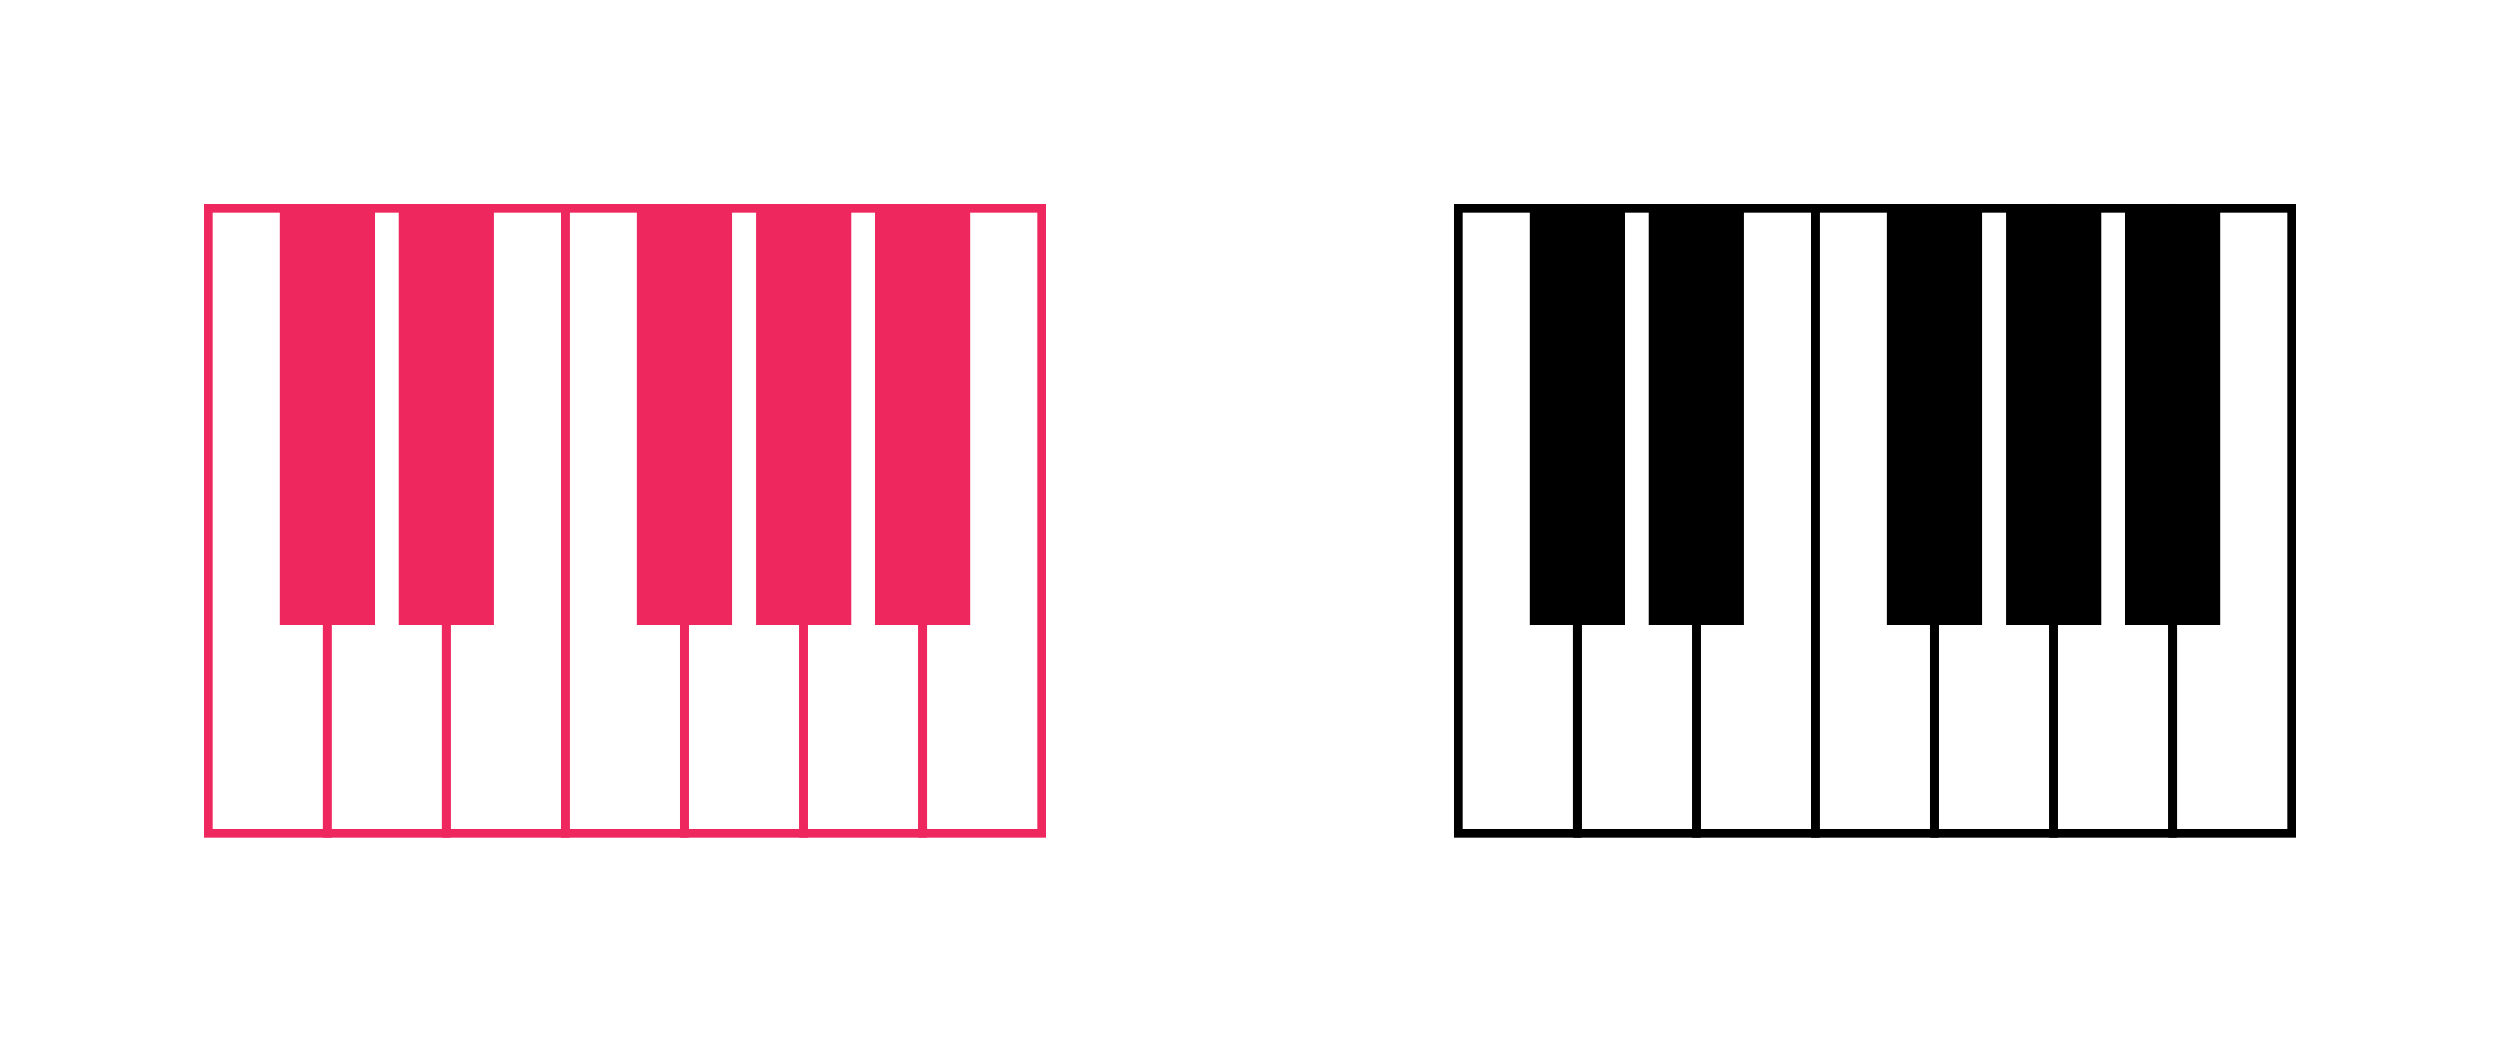 <?xml version="1.0" encoding="utf-8"?>
<!-- Generator: Adobe Illustrator 23.0.1, SVG Export Plug-In . SVG Version: 6.00 Build 0)  -->
<svg version="1.1" id="Layer_1" xmlns="http://www.w3.org/2000/svg" xmlns:xlink="http://www.w3.org/1999/xlink" x="0px" y="0px"
	 viewBox="0 0 864 360" style="enable-background:new 0 0 864 360;" xml:space="preserve">
<style type="text/css">
	.st0{fill:none;stroke:#EE275E;stroke-width:3;stroke-miterlimit:10;}
	.st1{fill:#EE275E;}
	.st2{fill:none;stroke:#000000;stroke-width:3;stroke-miterlimit:10;}
</style>
<title>Asset 4</title>
<g>
	<g id="Keys">
		<rect x="318.9" y="72" class="st0" width="41.1" height="216"/>
		<rect x="277.7" y="72" class="st0" width="41.1" height="216"/>
		<rect x="236.6" y="72" class="st0" width="41.1" height="216"/>
		<rect x="195.4" y="72" class="st0" width="41.1" height="216"/>
		<rect x="154.3" y="72" class="st0" width="41.1" height="216"/>
		<rect x="113.1" y="72" class="st0" width="41.1" height="216"/>
		<rect x="72" y="72" class="st0" width="41.1" height="216"/>
		<rect x="302.4" y="72" class="st1" width="32.9" height="144"/>
		<rect x="261.3" y="72" class="st1" width="32.9" height="144"/>
		<rect x="220.1" y="72" class="st1" width="32.9" height="144"/>
		<rect x="137.8" y="72" class="st1" width="32.9" height="144"/>
		<rect x="96.7" y="72" class="st1" width="32.9" height="144"/>
		<rect x="750.9" y="72" class="st2" width="41.1" height="216"/>
		<rect x="709.7" y="72" class="st2" width="41.1" height="216"/>
		<rect x="668.6" y="72" class="st2" width="41.1" height="216"/>
		<rect x="627.4" y="72" class="st2" width="41.1" height="216"/>
		<rect x="586.3" y="72" class="st2" width="41.1" height="216"/>
		<rect x="545.2" y="72" class="st2" width="41.1" height="216"/>
		<rect x="504" y="72" class="st2" width="41.1" height="216"/>
		<rect x="734.4" y="72" width="32.9" height="144"/>
		<rect x="693.3" y="72" width="32.9" height="144"/>
		<rect x="652.1" y="72" width="32.9" height="144"/>
		<rect x="569.8" y="72" width="32.9" height="144"/>
		<rect x="528.7" y="72" width="32.9" height="144"/>
	</g>
</g>
</svg>
